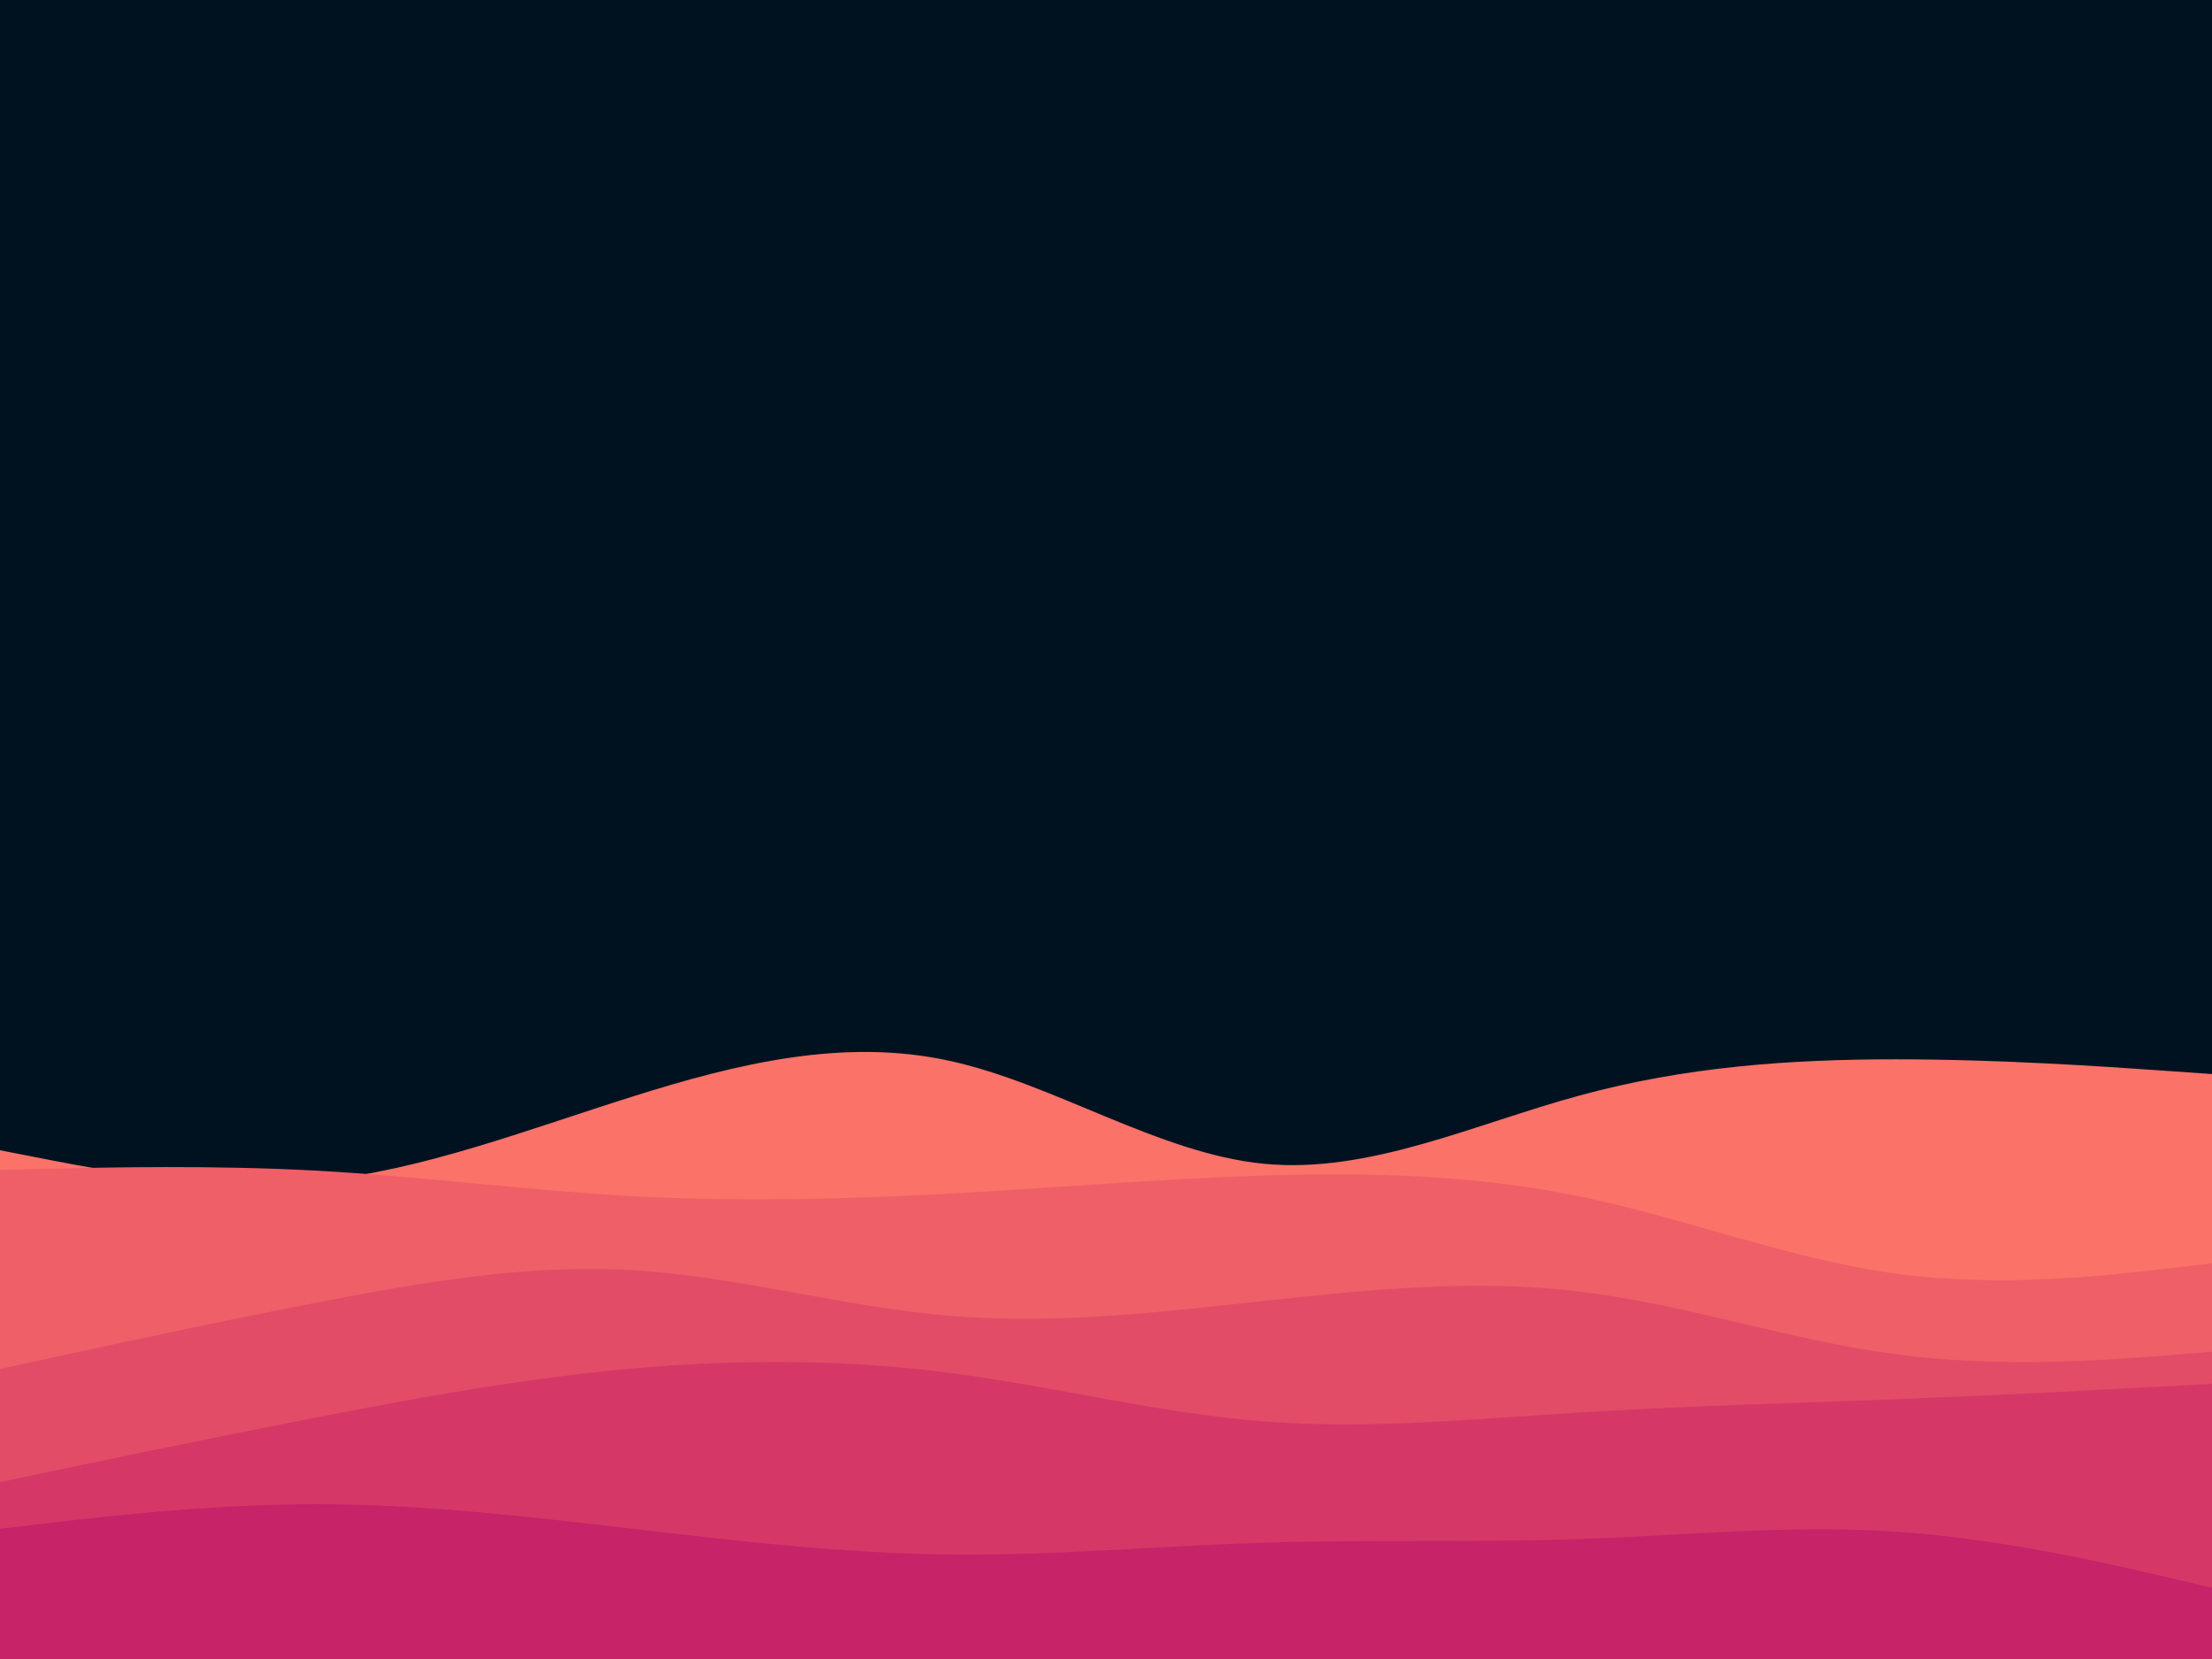 <svg id="visual" viewBox="0 0 900 675" width="900" height="675" xmlns="http://www.w3.org/2000/svg" xmlns:xlink="http://www.w3.org/1999/xlink" version="1.1"><rect x="0" y="0" width="900" height="675" fill="#001220"></rect><path d="M0 468L21.5 472.2C43 476.3 86 484.7 128.8 480.5C171.7 476.3 214.3 459.7 257.2 446.2C300 432.7 343 422.3 385.8 431.5C428.7 440.7 471.3 469.3 514.2 473.5C557 477.7 600 457.3 642.8 445.7C685.7 434 728.3 431 771.2 431C814 431 857 434 878.5 435.5L900 437L900 676L878.5 676C857 676 814 676 771.2 676C728.3 676 685.7 676 642.8 676C600 676 557 676 514.2 676C471.3 676 428.7 676 385.8 676C343 676 300 676 257.2 676C214.3 676 171.7 676 128.8 676C86 676 43 676 21.5 676L0 676Z" fill="#fa7268"></path><path d="M0 476L21.5 475.5C43 475 86 474 128.8 476.3C171.7 478.7 214.3 484.3 257.2 486.7C300 489 343 488 385.8 485.7C428.7 483.3 471.3 479.7 514.2 478.3C557 477 600 478 642.8 486.8C685.7 495.7 728.3 512.3 771.2 518.2C814 524 857 519 878.5 516.5L900 514L900 676L878.5 676C857 676 814 676 771.2 676C728.3 676 685.7 676 642.8 676C600 676 557 676 514.2 676C471.3 676 428.7 676 385.8 676C343 676 300 676 257.2 676C214.3 676 171.7 676 128.8 676C86 676 43 676 21.5 676L0 676Z" fill="#ef5f67"></path><path d="M0 557L21.5 552.3C43 547.7 86 538.3 128.8 530C171.7 521.7 214.3 514.3 257.2 516.8C300 519.3 343 531.7 385.8 535.3C428.7 539 471.3 534 514.2 529.3C557 524.7 600 520.3 642.8 525.5C685.7 530.7 728.3 545.3 771.2 551C814 556.7 857 553.3 878.5 551.7L900 550L900 676L878.5 676C857 676 814 676 771.2 676C728.3 676 685.7 676 642.8 676C600 676 557 676 514.2 676C471.3 676 428.7 676 385.8 676C343 676 300 676 257.2 676C214.3 676 171.7 676 128.8 676C86 676 43 676 21.5 676L0 676Z" fill="#e34c67"></path><path d="M0 603L21.5 598.5C43 594 86 585 128.8 576.7C171.7 568.3 214.3 560.7 257.2 556.8C300 553 343 553 385.8 558.5C428.7 564 471.3 575 514.2 578.3C557 581.7 600 577.3 642.8 574.7C685.7 572 728.3 571 771.2 569.3C814 567.7 857 565.3 878.5 564.2L900 563L900 676L878.5 676C857 676 814 676 771.2 676C728.3 676 685.7 676 642.8 676C600 676 557 676 514.2 676C471.3 676 428.7 676 385.8 676C343 676 300 676 257.2 676C214.3 676 171.7 676 128.8 676C86 676 43 676 21.5 676L0 676Z" fill="#d53867"></path><path d="M0 622L21.5 619.5C43 617 86 612 128.8 612C171.7 612 214.3 617 257.2 622C300 627 343 632 385.8 632.5C428.7 633 471.3 629 514.2 627.7C557 626.3 600 627.7 642.8 626.2C685.7 624.7 728.3 620.3 771.2 623.2C814 626 857 636 878.5 641L900 646L900 676L878.5 676C857 676 814 676 771.2 676C728.3 676 685.7 676 642.8 676C600 676 557 676 514.2 676C471.3 676 428.7 676 385.8 676C343 676 300 676 257.2 676C214.3 676 171.7 676 128.8 676C86 676 43 676 21.5 676L0 676Z" fill="#c62368"></path></svg>